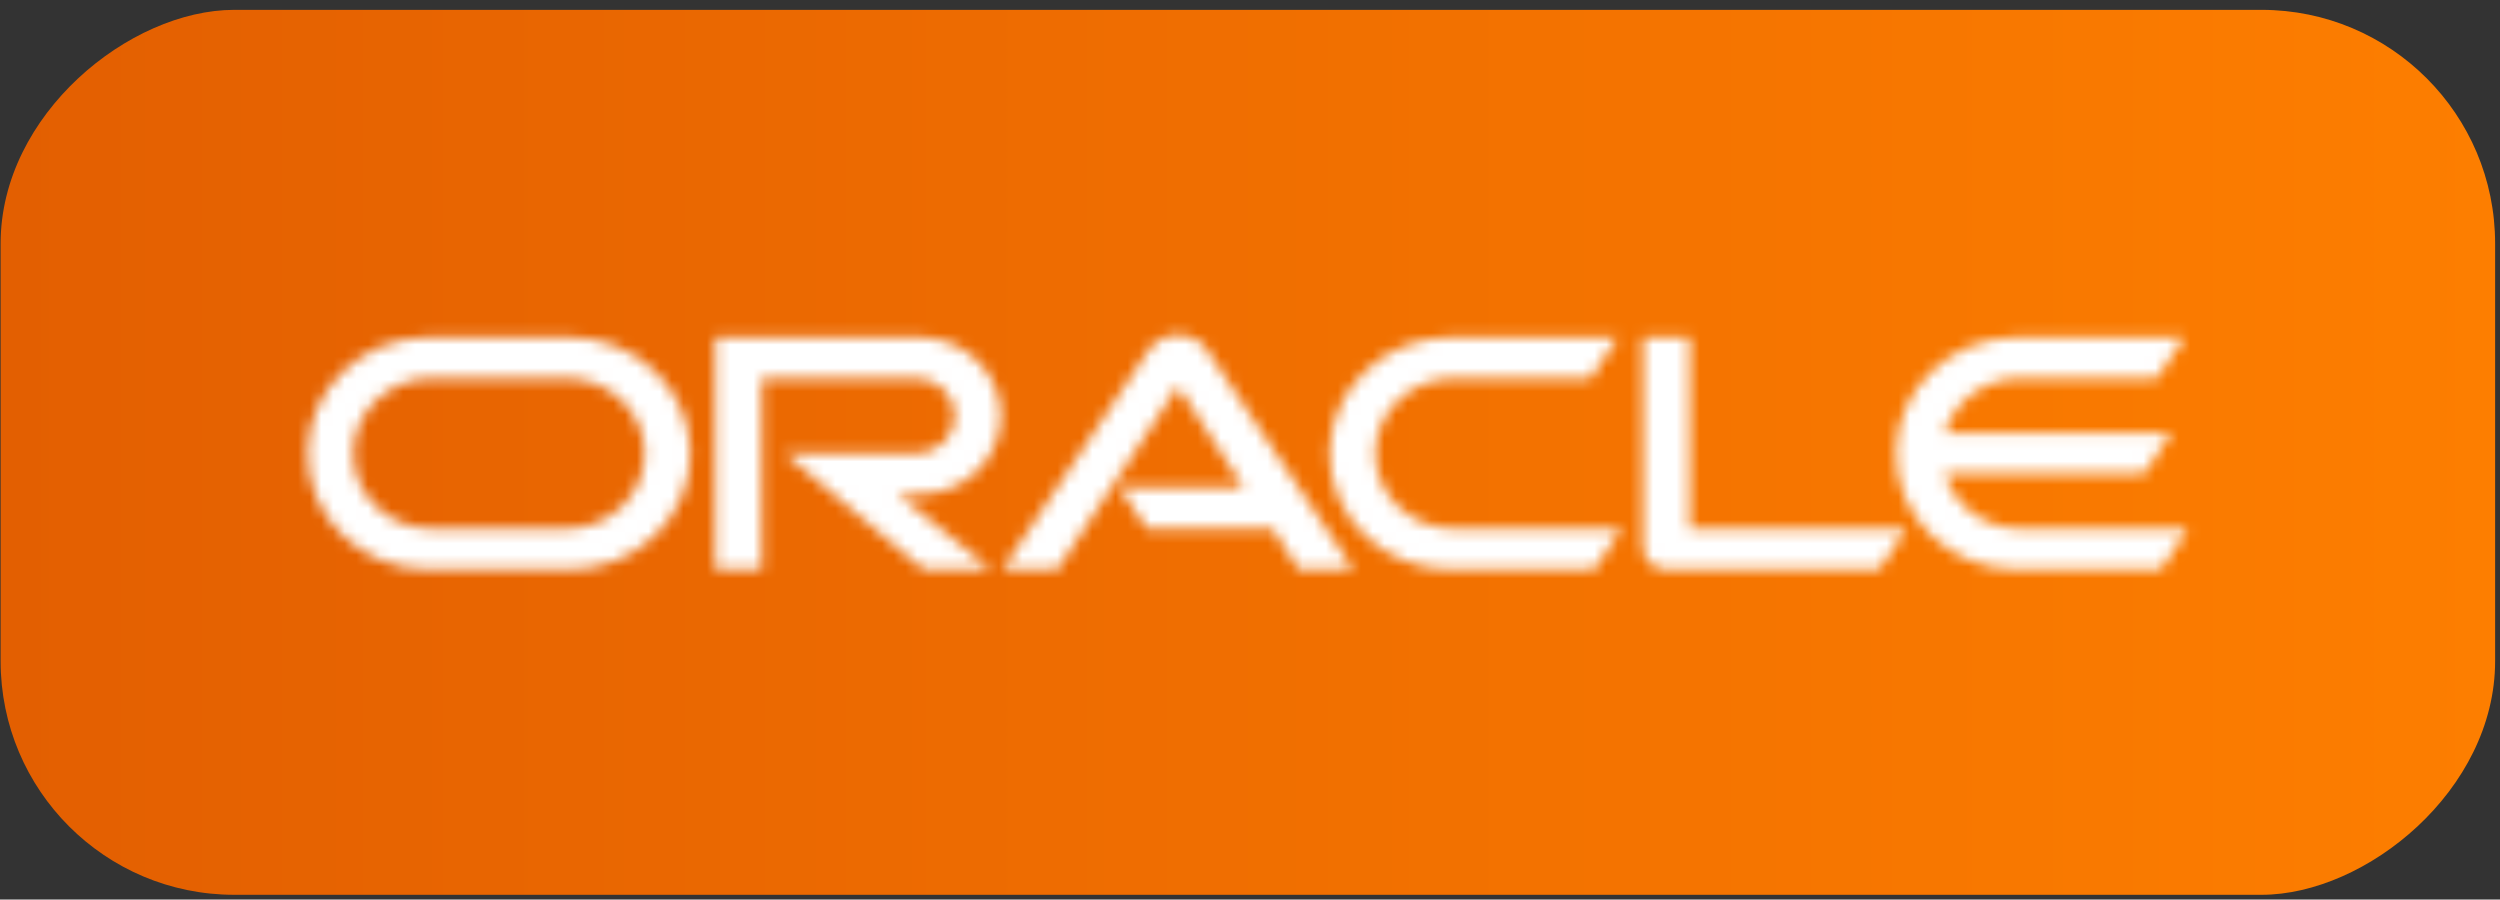<svg width="214" height="77" viewBox="0 0 214 77" fill="none" xmlns="http://www.w3.org/2000/svg">
<rect x="0" y="0" width="214" height="77" fill="#333333" stroke="none"/>
<rect x="0.053" y="76.595" width="75.752" height="213.529" rx="20" transform="rotate(-90 0.053 76.595)" fill="url(#paint0_linear_6_94)"/>
<mask id="mask0_6_94" style="mask-type:alpha" maskUnits="userSpaceOnUse" x="26" y="28" width="162" height="21">
<path d="M95.823 41.742H106.461L100.836 33.06L90.512 48.758H85.814L98.371 29.901C98.917 29.139 99.827 28.679 100.836 28.679C101.812 28.679 102.722 29.123 103.252 29.869L115.858 48.758H111.16L108.943 45.25H98.172L95.823 41.742ZM144.629 45.25V28.869H140.642V46.853C140.642 47.345 140.841 47.822 141.221 48.187C141.602 48.552 142.114 48.758 142.677 48.758H160.859L163.209 45.25H144.629ZM78.667 42.314C82.538 42.314 85.681 39.314 85.681 35.6C85.681 31.885 82.538 28.869 78.667 28.869H61.224V48.758H65.21V32.377H78.402C80.255 32.377 81.744 33.822 81.744 35.6C81.744 37.377 80.255 38.822 78.402 38.822L67.162 38.806L79.064 48.758H84.854L76.847 42.314H78.667ZM36.689 48.758C30.966 48.758 26.322 44.314 26.322 38.822C26.322 33.33 30.966 28.869 36.689 28.869H48.738C54.462 28.869 59.103 33.33 59.103 38.822C59.103 44.314 54.462 48.758 48.738 48.758H36.689ZM48.47 45.25C52.177 45.25 55.18 42.377 55.18 38.822C55.18 35.266 52.177 32.377 48.47 32.377H36.955C33.249 32.377 30.244 35.266 30.244 38.822C30.244 42.377 33.249 45.25 36.955 45.25H48.47ZM124.18 48.758C118.456 48.758 113.807 44.314 113.807 38.822C113.807 33.33 118.456 28.869 124.18 28.869H138.491L136.158 32.377H124.445C120.739 32.377 117.728 35.266 117.728 38.822C117.728 42.377 120.739 45.25 124.445 45.25H138.822L136.473 48.758H124.18ZM172.937 45.25C169.876 45.25 167.278 43.282 166.484 40.568H183.525L185.874 37.06H166.484C167.278 34.361 169.876 32.377 172.937 32.377H184.634L186.999 28.869H172.672C166.948 28.869 162.299 33.33 162.299 38.822C162.299 44.314 166.948 48.758 172.672 48.758H184.964L187.314 45.25H172.937Z" fill="#EA1B22"/>
</mask>
<g mask="url(#mask0_6_94)">
<rect x="-18.508" y="-5.742" width="250.652" height="88.922" fill="white"/>
</g>
<defs>
<linearGradient id="paint0_linear_6_94" x1="37.929" y1="76.595" x2="37.929" y2="290.123" gradientUnits="userSpaceOnUse">
<stop stop-color="#E35F01"/>
<stop offset="1" stop-color="#FD7E00"/>
</linearGradient>
</defs>
</svg>
